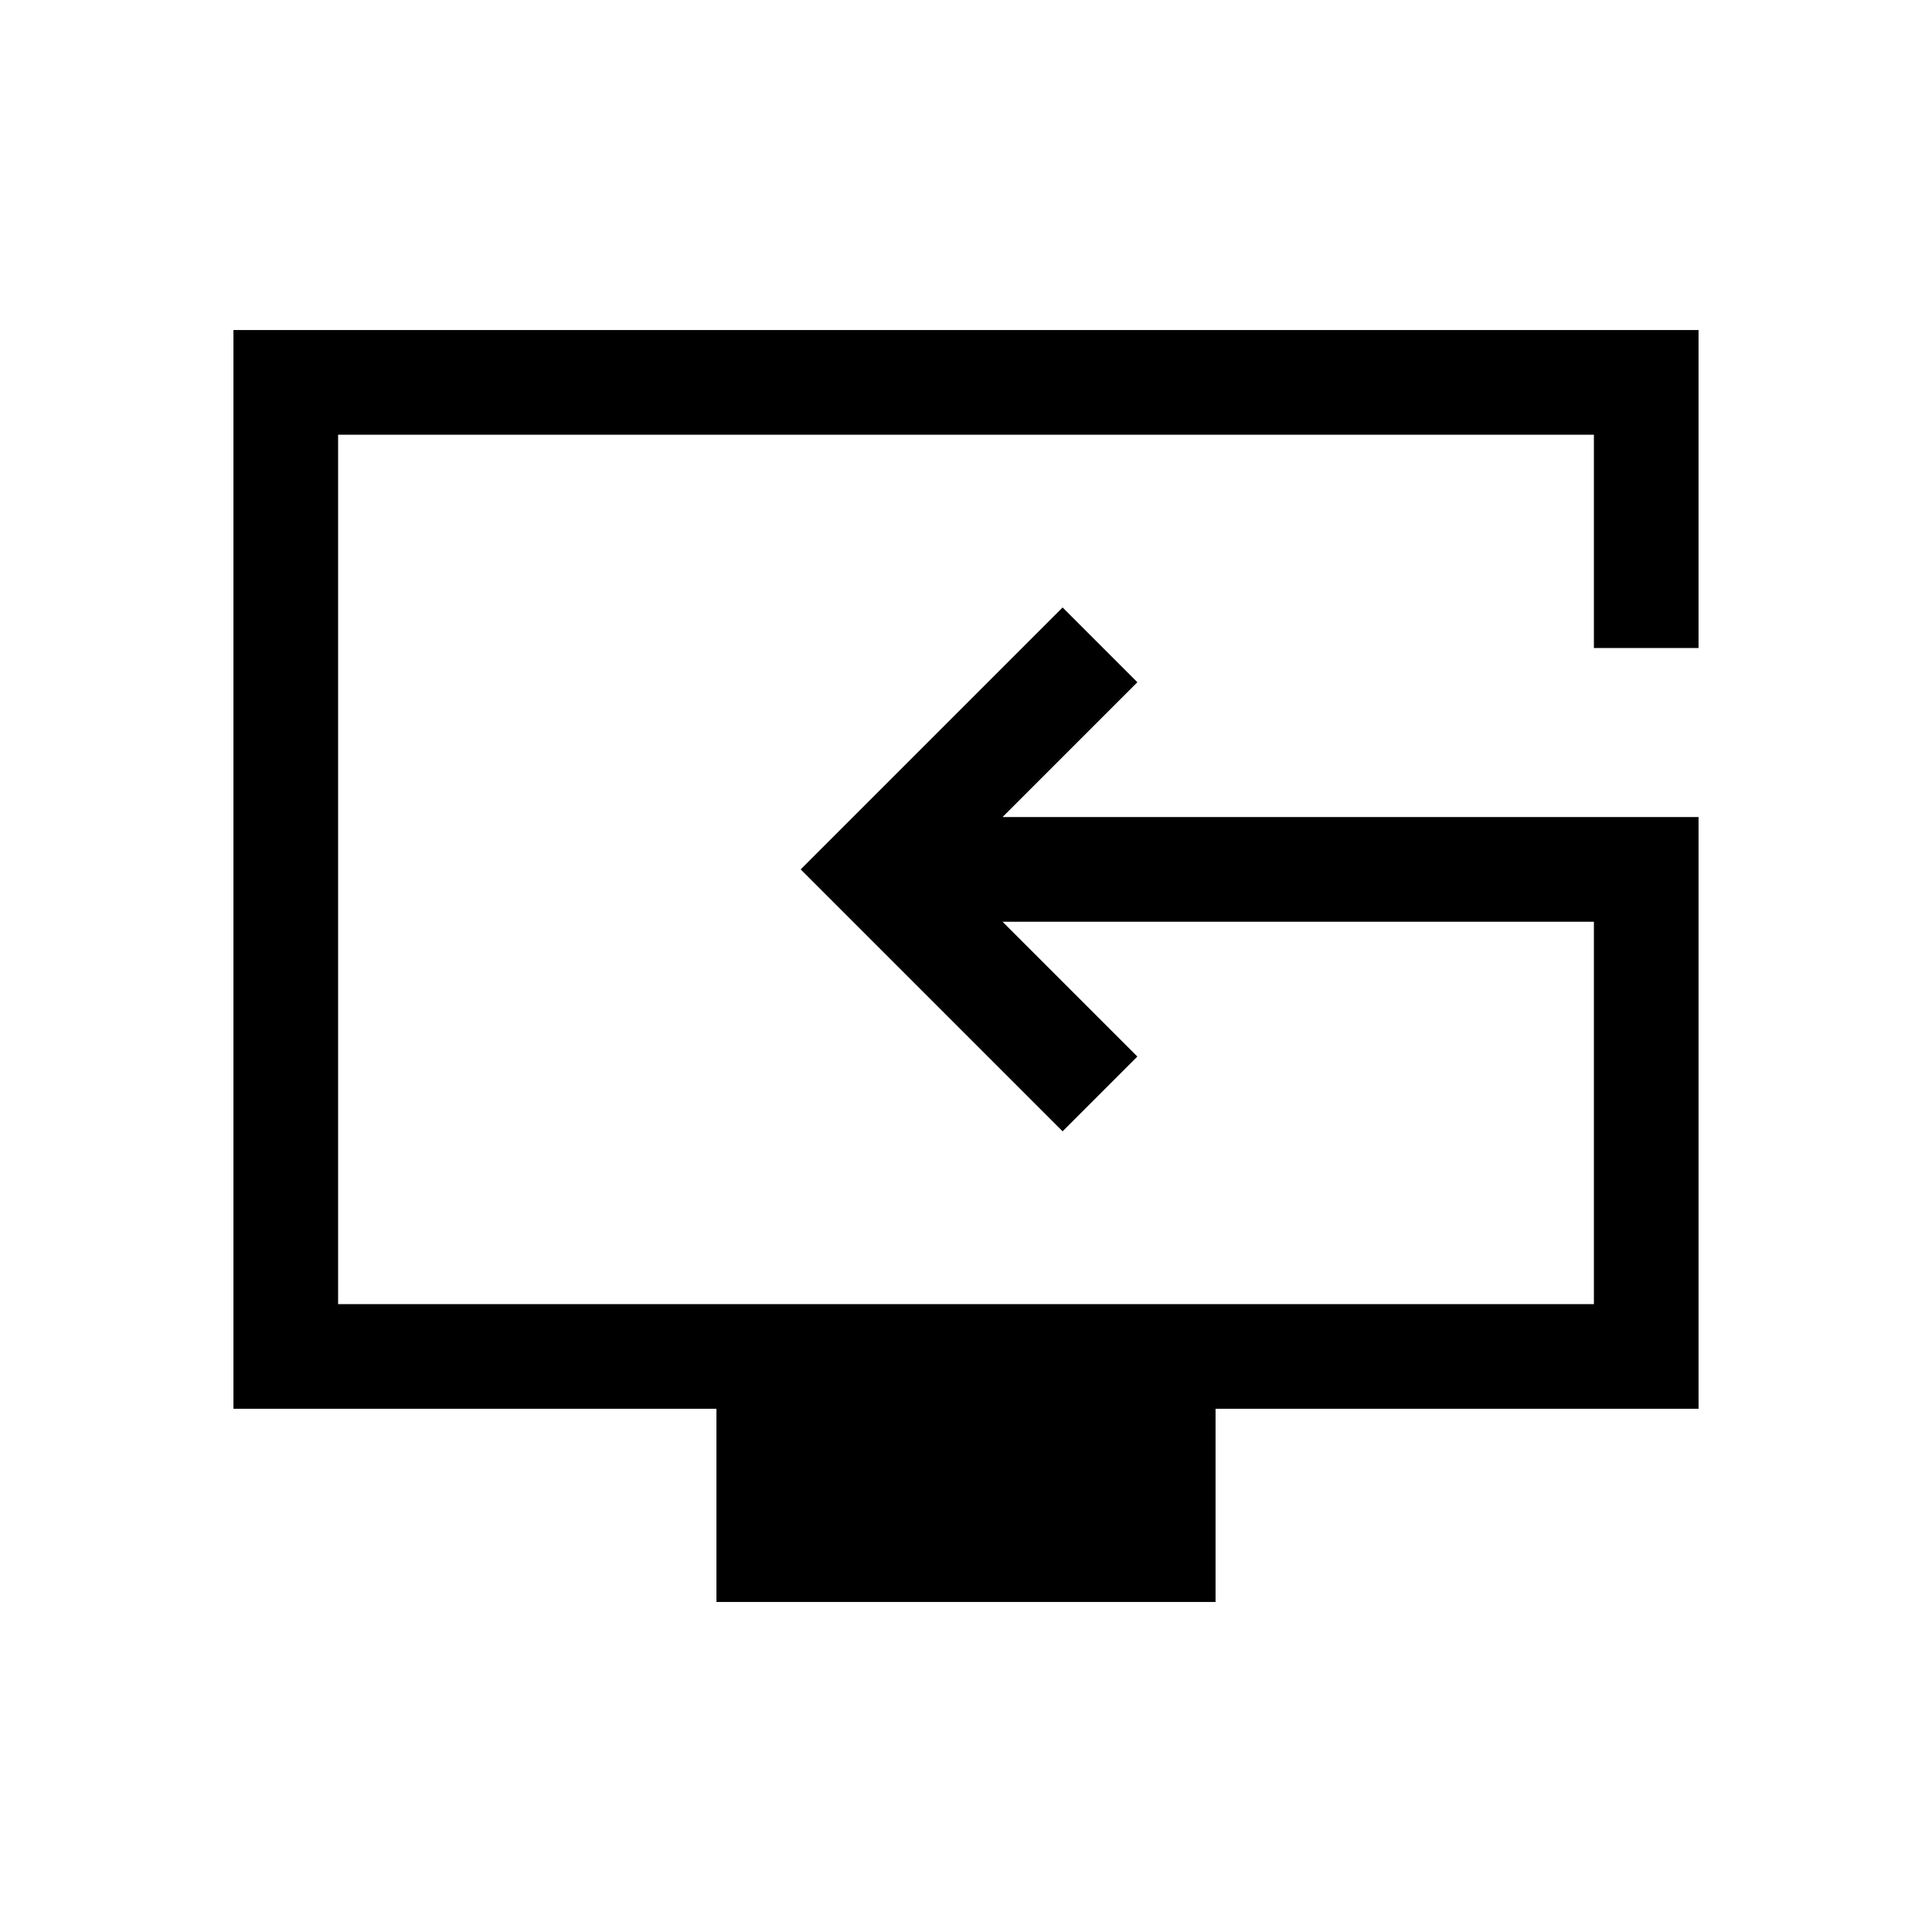 <svg xmlns="http://www.w3.org/2000/svg" height="20" viewBox="0 -960 960 960" width="20"><path d="M356-164v-96H116v-536h728v158h-52v-106H168v432h624v-190H498.15l67 67L528-397.85 397.85-528 528-658.15 565.15-621l-67 67H844v294H604v96H356Zm150-354Z"/></svg>